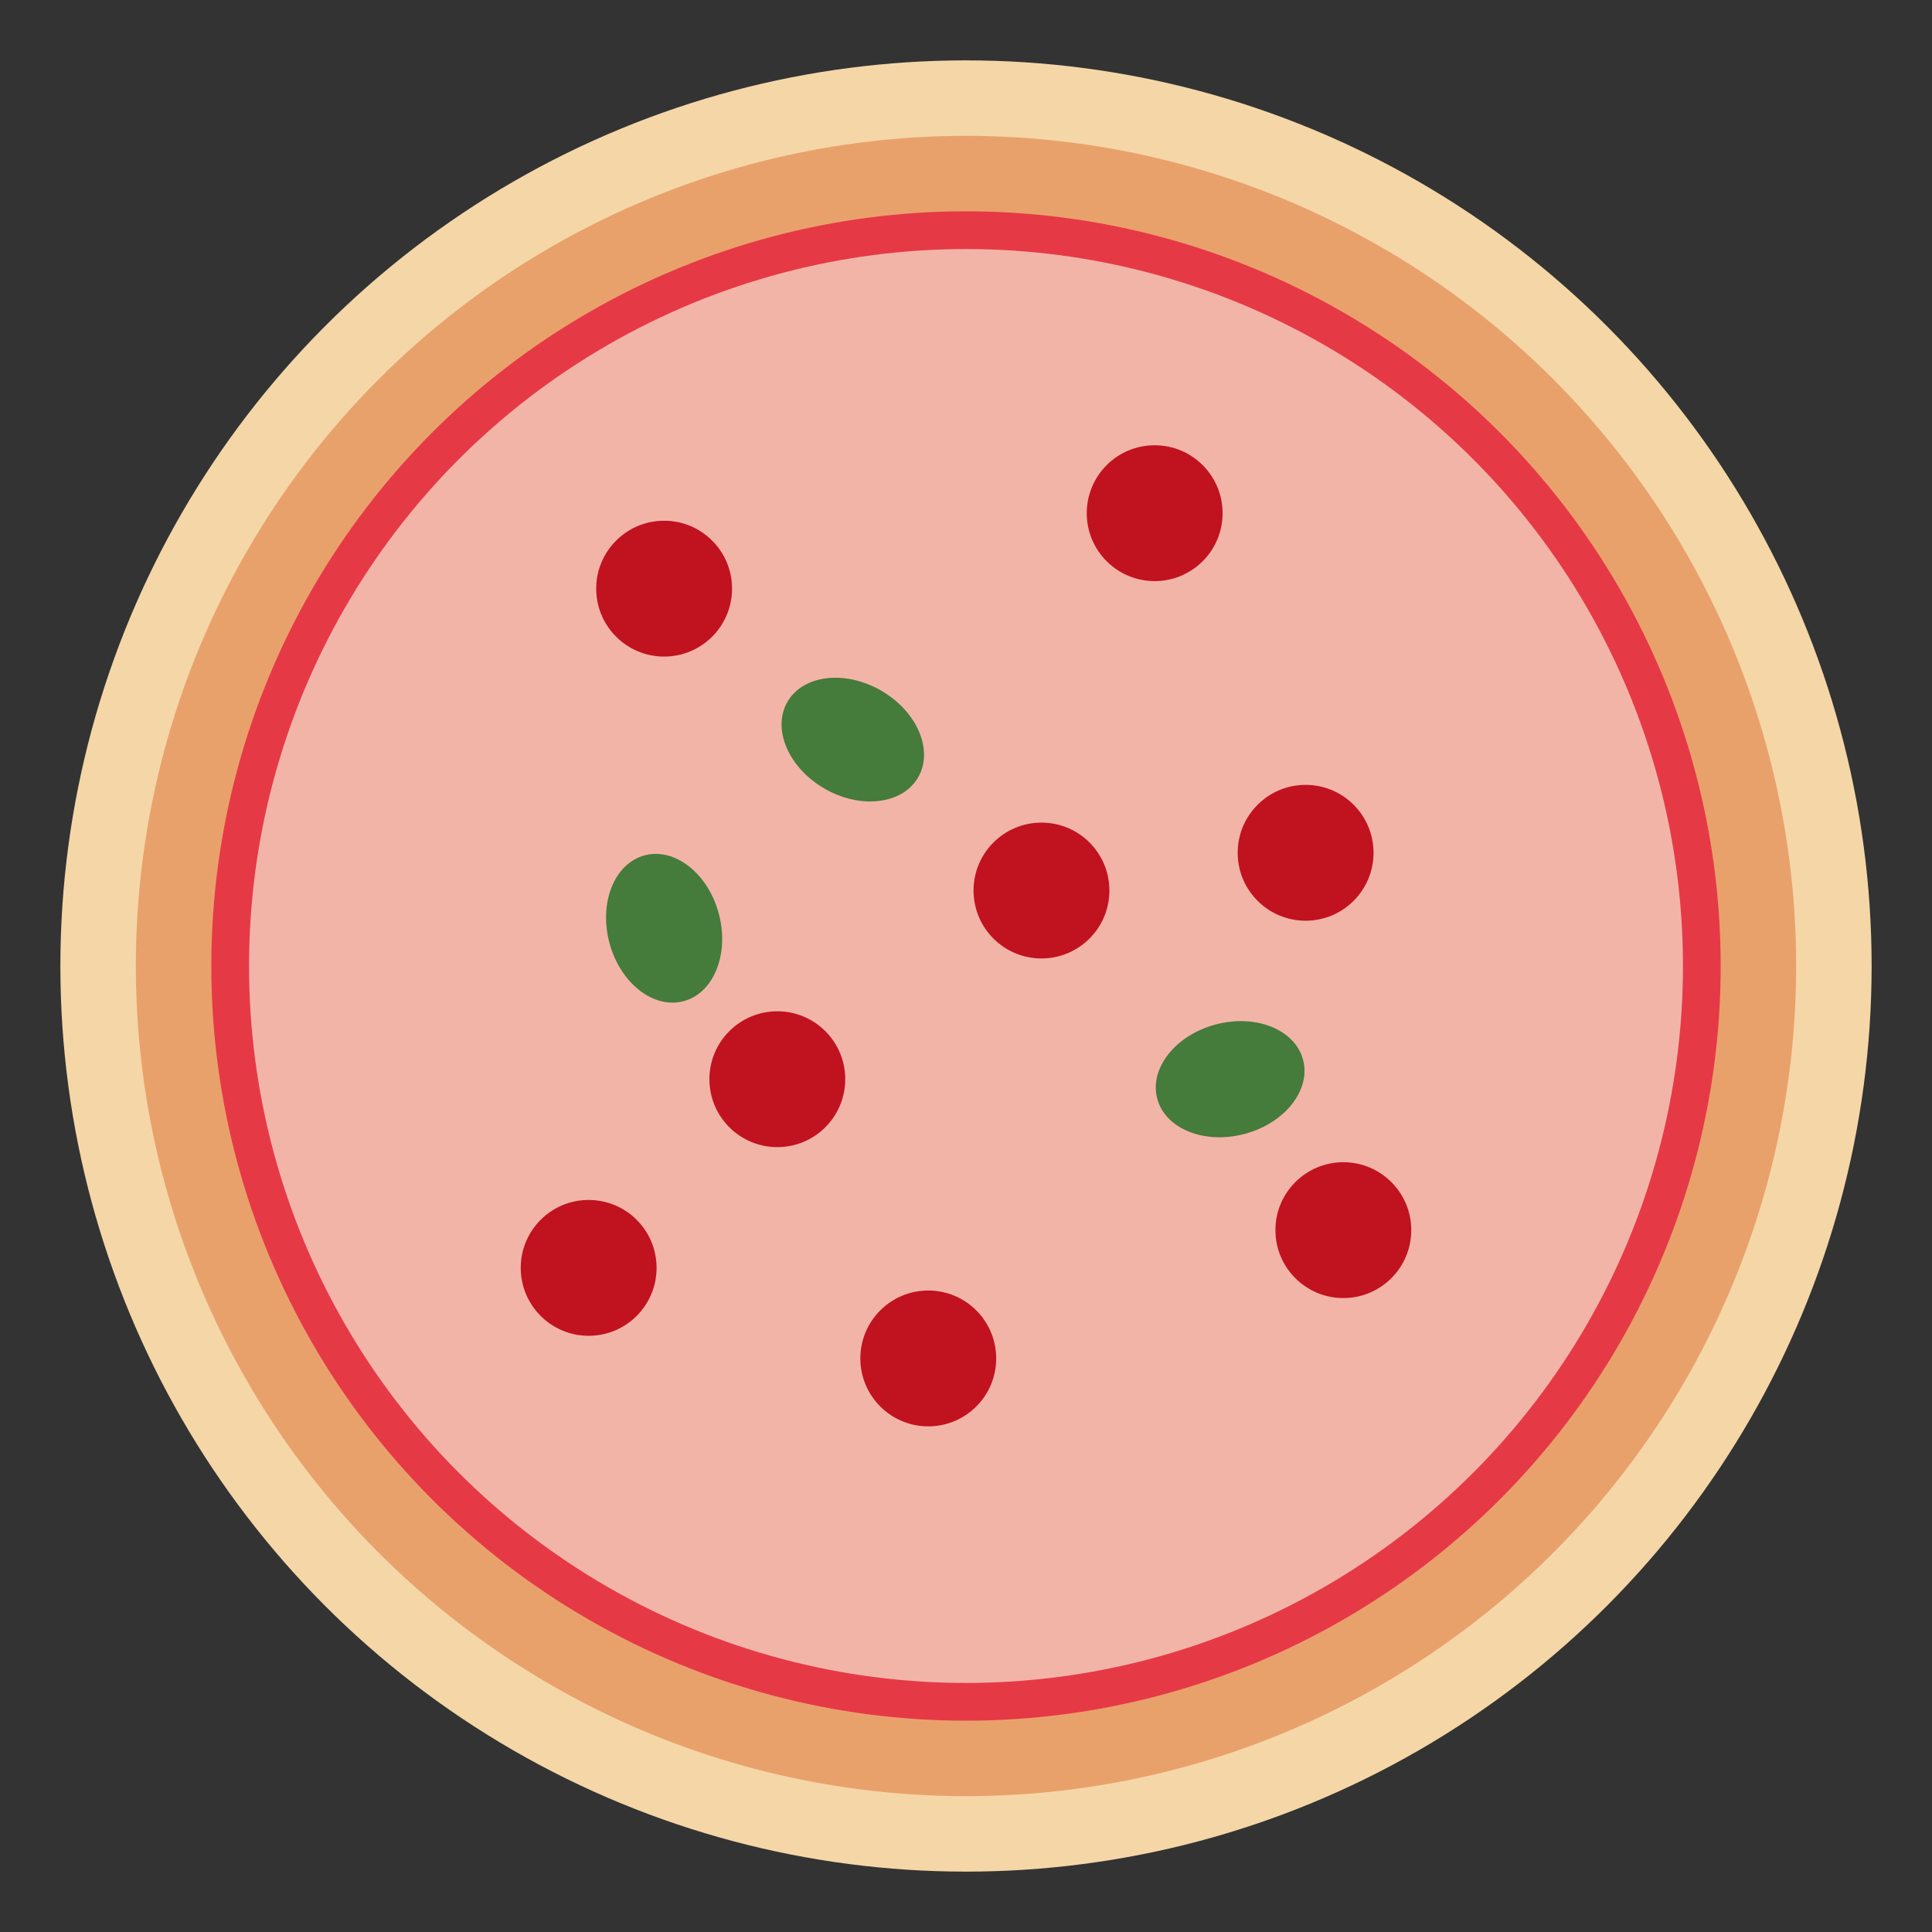 <?xml version="1.0" encoding="UTF-8"?>
<svg width="150" height="150" viewBox="0 0 512 512" xmlns="http://www.w3.org/2000/svg">
  <rect x="0" y="0" width="512" height="512" fill="#333333" stroke="none"/>
  <circle cx="256" cy="256" r="240" fill="#f5d6a7" />
  <circle cx="256" cy="256" r="220" fill="#e9a16c" />
  <circle cx="256" cy="256" r="200" fill="#e63946" />
  <circle cx="256" cy="256" r="190" fill="#f8e9d2" fill-opacity="0.7" />
  <circle cx="176" cy="156" r="18" fill="#c1121f" />
  <circle cx="306" cy="136" r="18" fill="#c1121f" />
  <circle cx="276" cy="236" r="18" fill="#c1121f" />
  <circle cx="206" cy="286" r="18" fill="#c1121f" />
  <circle cx="346" cy="226" r="18" fill="#c1121f" />
  <circle cx="356" cy="326" r="18" fill="#c1121f" />
  <circle cx="156" cy="336" r="18" fill="#c1121f" />
  <circle cx="246" cy="360" r="18" fill="#c1121f" />
  <ellipse cx="226" cy="196" rx="20" ry="15" fill="#457b3b" transform="rotate(30 226 196)" />
  <ellipse cx="326" cy="286" rx="20" ry="15" fill="#457b3b" transform="rotate(-15 326 286)" />
  <ellipse cx="176" cy="246" rx="20" ry="15" fill="#457b3b" transform="rotate(75 176 246)" />
</svg>